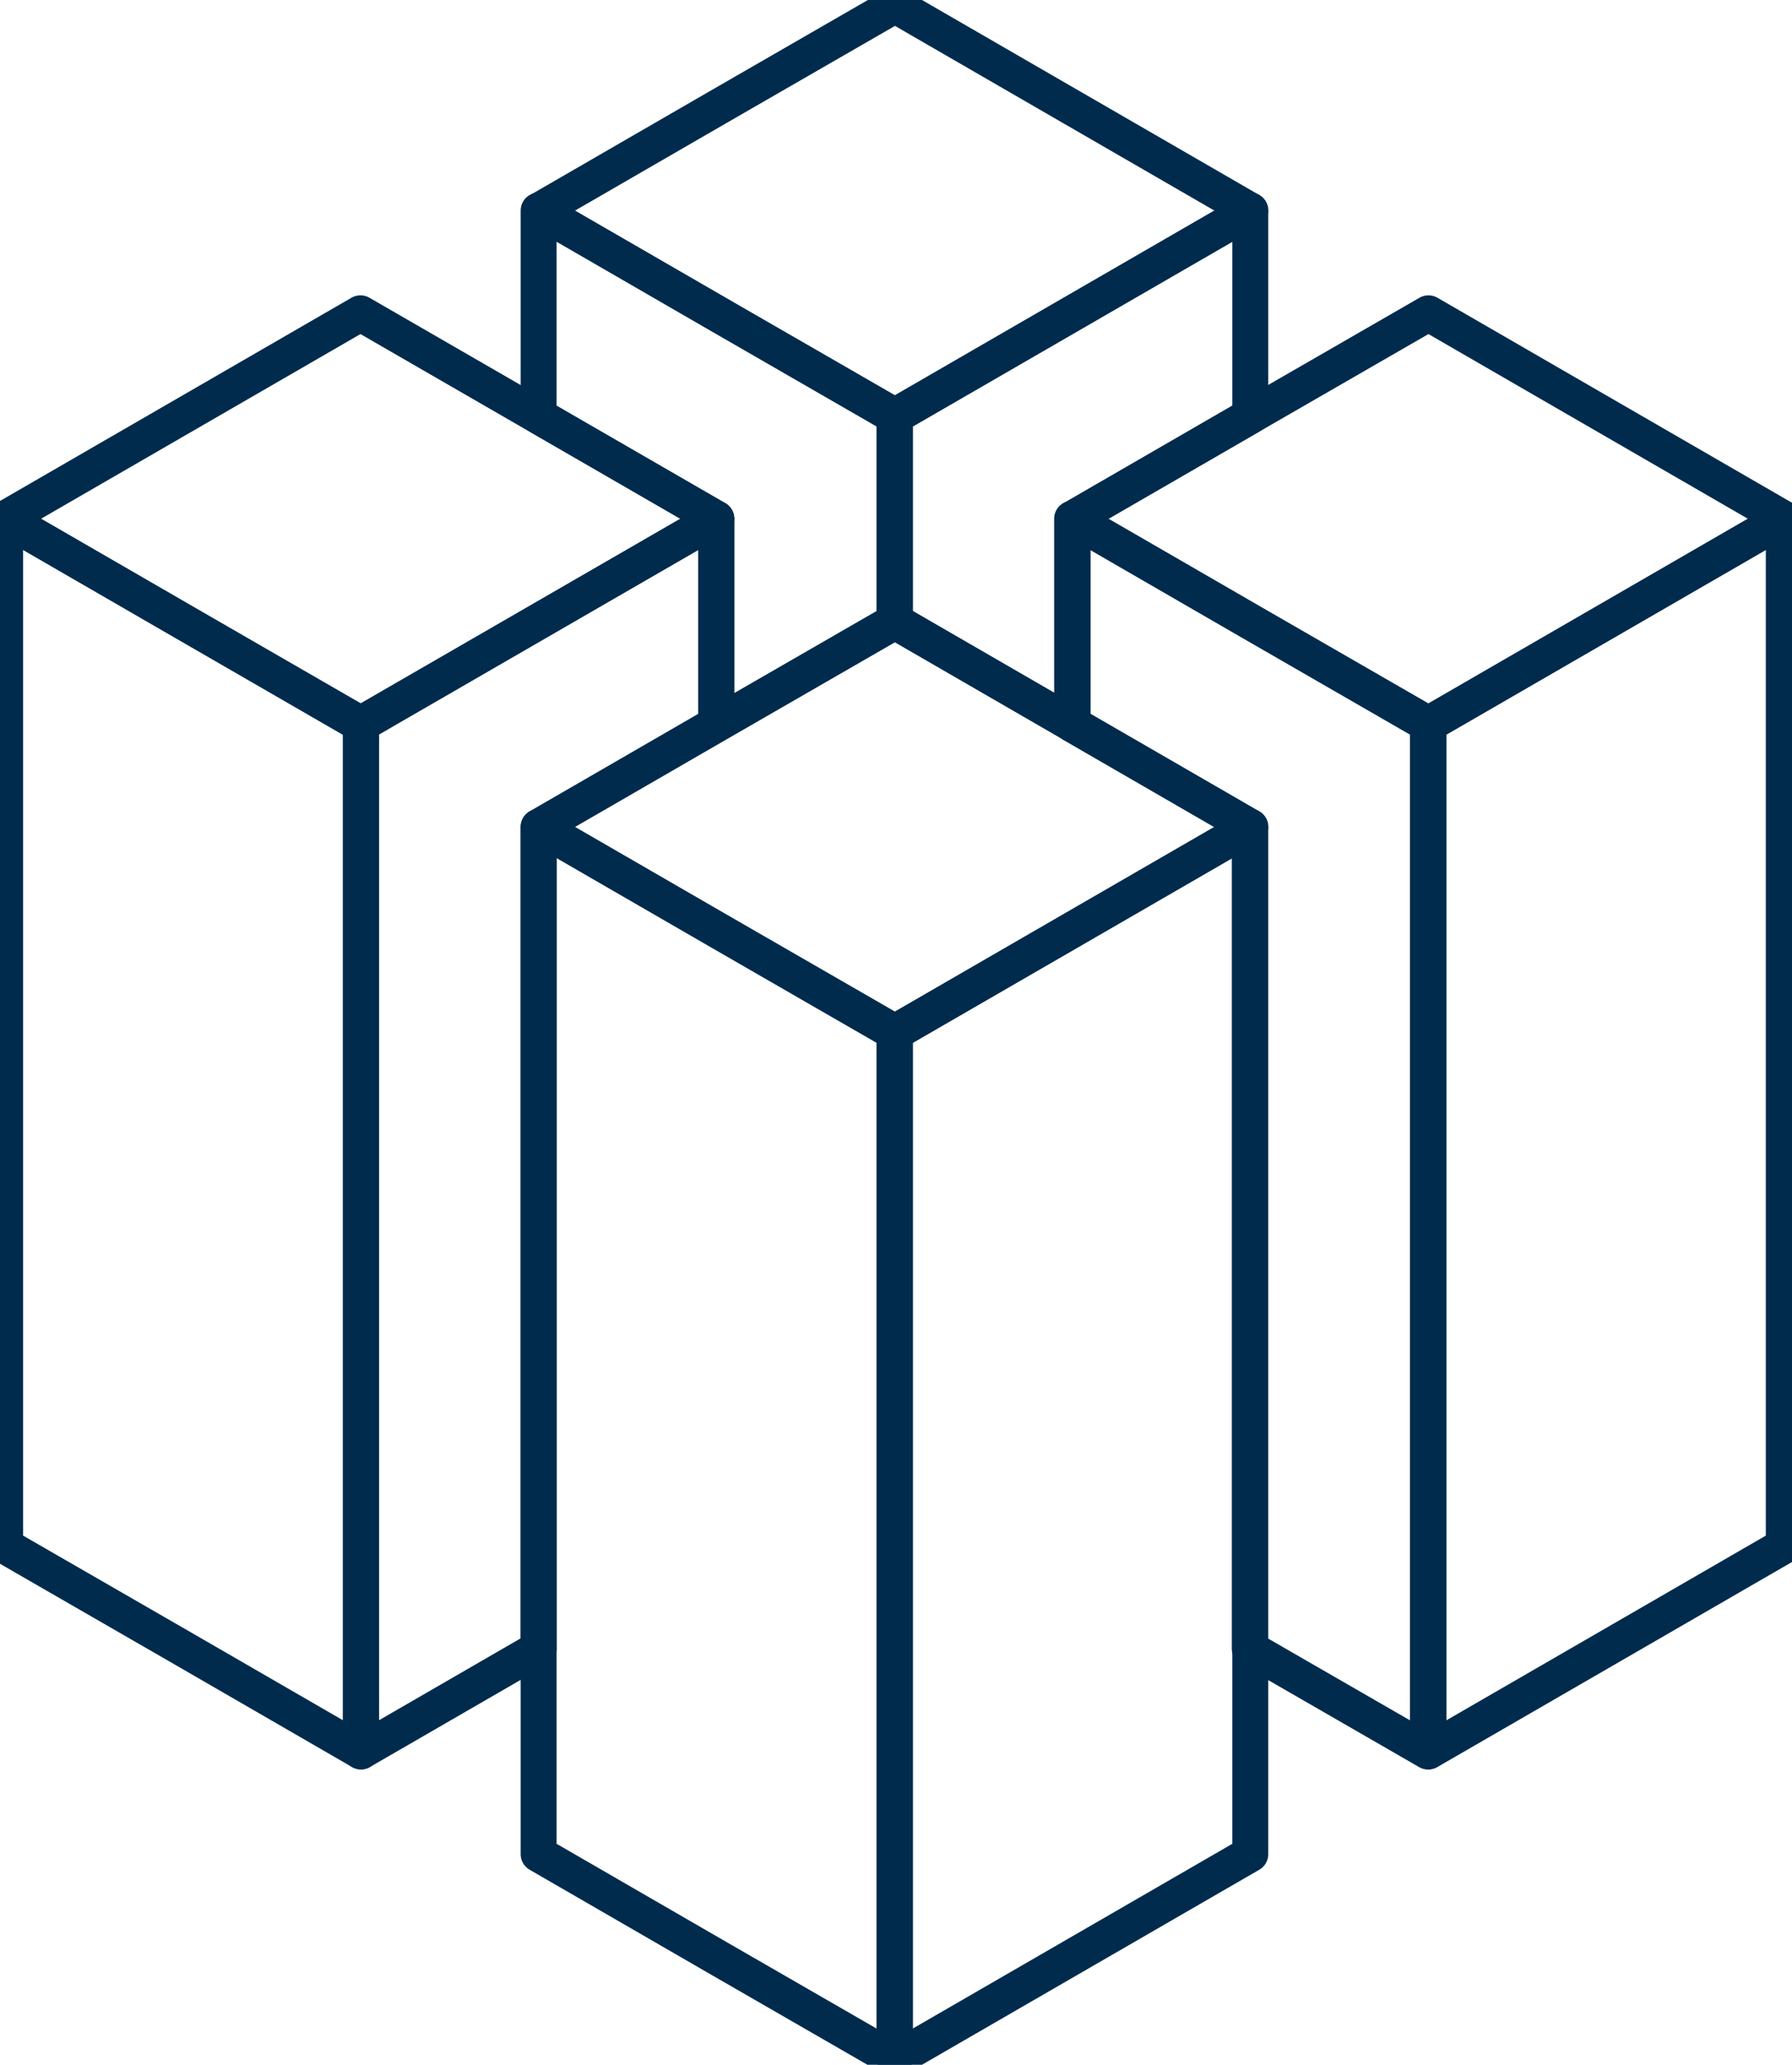 <?xml version="1.0" encoding="utf-8"?>
<!-- Generator: Adobe Illustrator 25.4.1, SVG Export Plug-In . SVG Version: 6.00 Build 0)  -->
<svg version="1.1" id="Livello_1" xmlns="http://www.w3.org/2000/svg" xmlns:xlink="http://www.w3.org/1999/xlink" x="0px" y="0px"
	 viewBox="0 0 349 402" style="enable-background:new 0 0 349 402;" xml:space="preserve">
<style type="text/css">
	.st0{fill:none;stroke:#002B4D;stroke-width:7;stroke-linecap:round;stroke-linejoin:round;}
</style>
<path class="st0" d="M243.5,161v200l-34.6,20l-34.6,20V201l34.6-20L243.5,161z"/>
<path class="st0" d="M347.4,101l-34.6,20l-34.6,20l-34.7-20l-34.6-20l34.6-20l34.7-20l34.6,20L347.4,101z"/>
<path class="st0" d="M243.5,41v40l-34.6,20v40l-34.6-20V81l34.6-20L243.5,41z"/>
<path class="st0" d="M174.2,81v40l-34.7,20v-40l-34.6-20V41l34.6,20L174.2,81z"/>
<path class="st0" d="M243.5,41l-34.6,20l-34.6,20l-34.7-20l-34.6-20l34.6-20l34.7-20l34.6,20L243.5,41z"/>
<path class="st0" d="M70.3,141v200l-34.6-20L1,301V101l34.6,20L70.3,141z"/>
<path class="st0" d="M139.5,101v40l-34.6,20v160l-34.6,20V141L139.5,101z"/>
<path class="st0" d="M139.5,101l-69.3,40l-34.6-20L1,101l34.6-20l34.6-20L139.5,101z"/>
<path class="st0" d="M174.2,201v200l-34.7-20l-34.6-20V161l34.6,20L174.2,201z"/>
<path class="st0" d="M243.5,161l-34.6,20l-34.6,20l-34.7-20l-34.6-20l34.6-20l34.7-20l34.6,20L243.5,161z"/>
<path class="st0" d="M347.4,101v200l-34.6,20l-34.6,20V141l34.6-20L347.4,101z"/>
<path class="st0" d="M278.1,141v200l-34.7-20V161l-34.6-20v-40l34.6,20L278.1,141z"/>
</svg>
